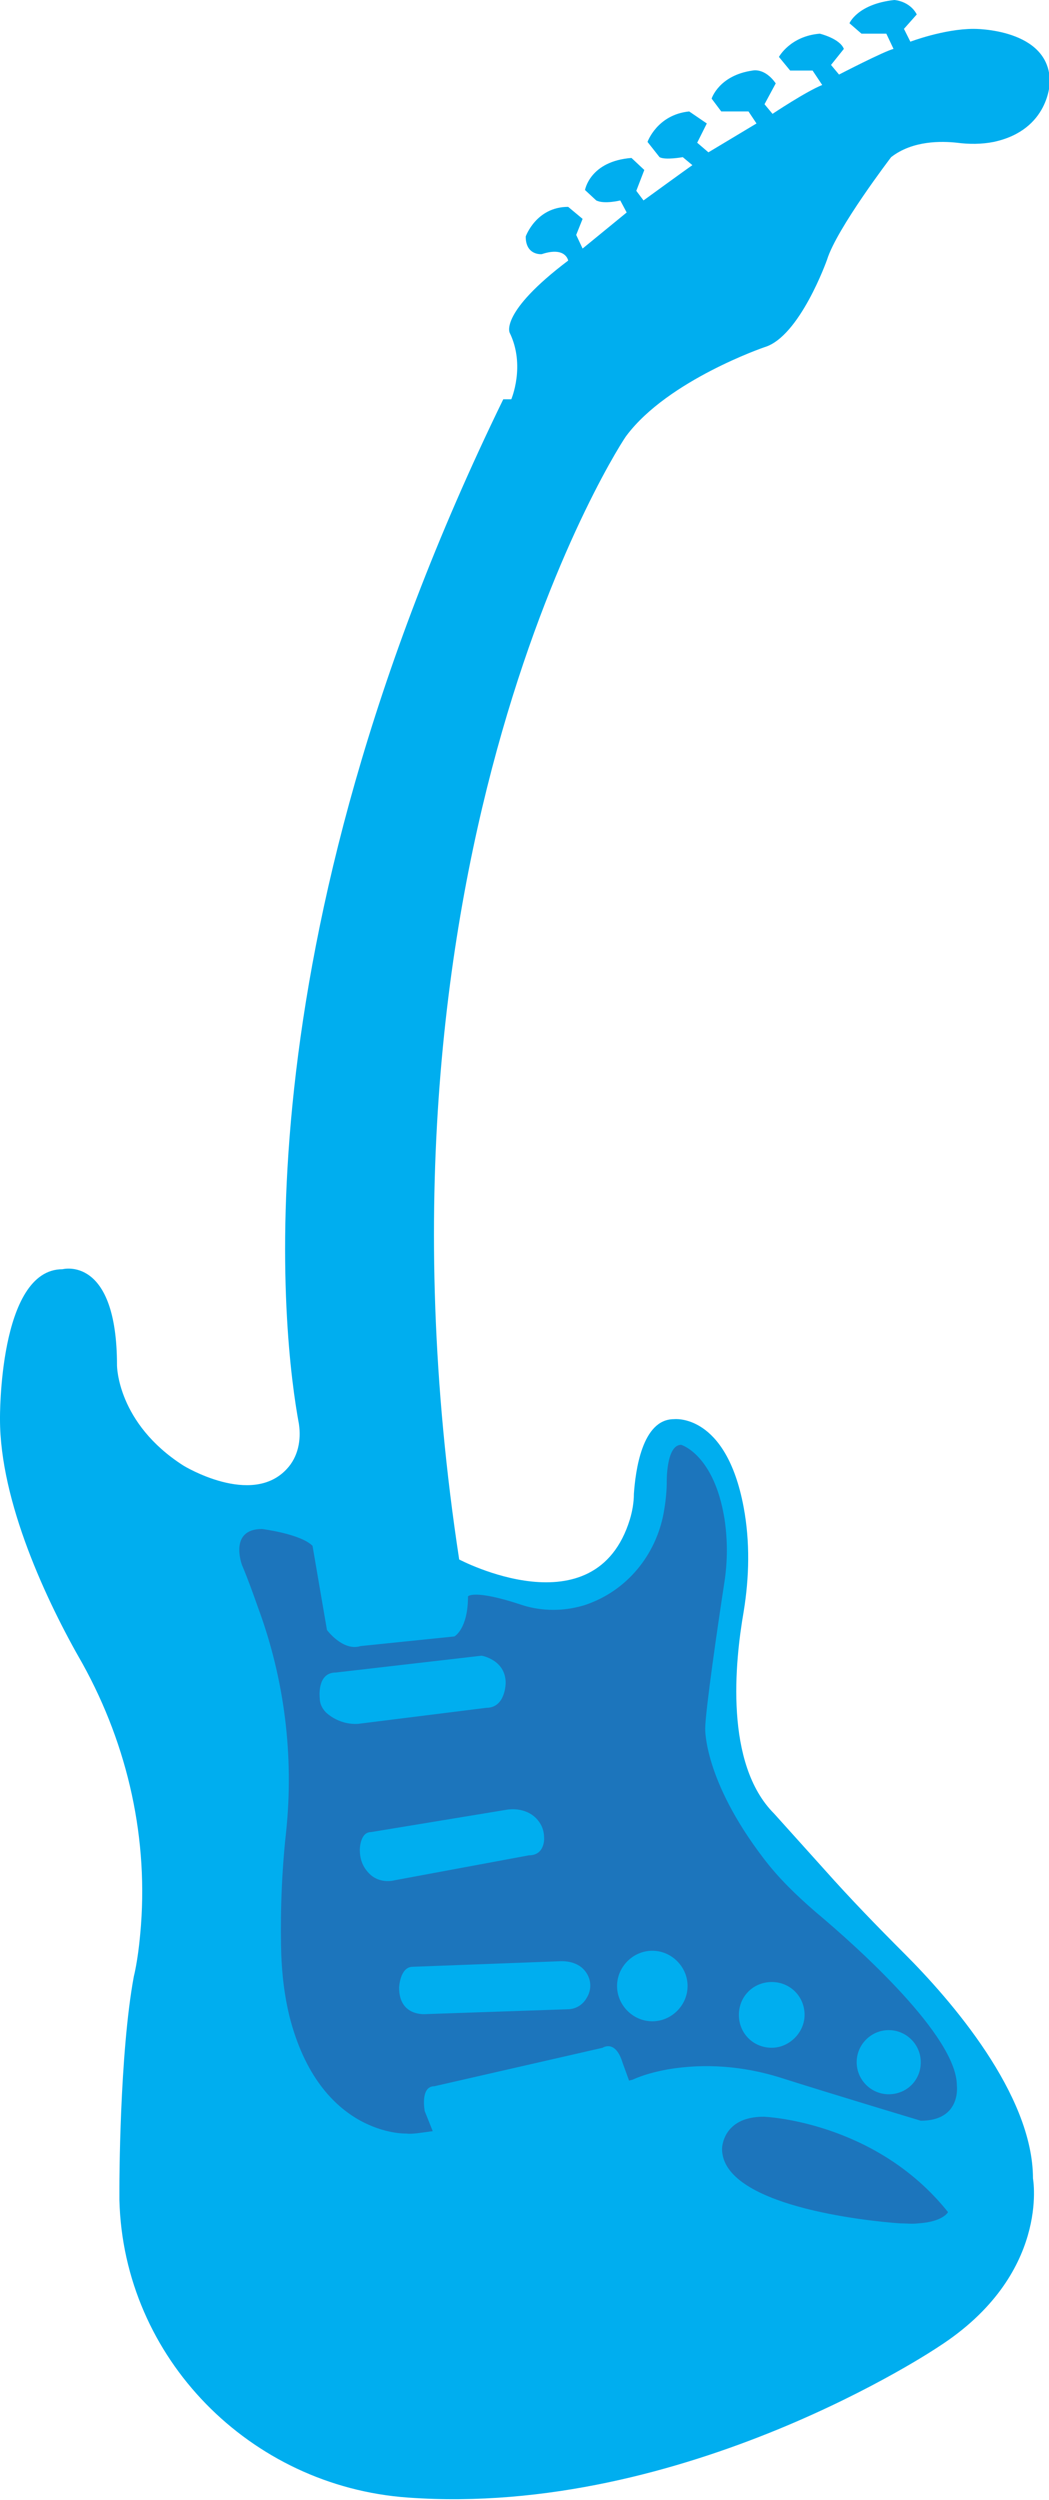 <?xml version="1.0" encoding="utf-8"?>
<!-- Generator: Adobe Illustrator 18.1.0, SVG Export Plug-In . SVG Version: 6.00 Build 0)  -->
<svg version="1.1" id="Layer_1" xmlns="http://www.w3.org/2000/svg" xmlns:xlink="http://www.w3.org/1999/xlink" x="0px" y="0px"
	 viewBox="0 0 130.9 311.8" enable-background="new 0 0 130.9 311.8" xml:space="preserve">
<g>
	<path fill="#00AEEF" d="M57.3,194.5c0,0,17,9,21.3-5c0.3-1,0.5-2.1,0.5-3.2c0.2-2.8,1-9.3,5-9.3c0,0,6.5-0.8,8.7,11
		c0.8,4.3,0.7,8.7,0,13c-1.1,6.3-2.4,19,3.8,25.2l6.3,7c3.2,3.6,6.6,7.1,10,10.5c5.7,5.7,16,17.5,16,28c0,0,2.2,12-11.8,21
		c0,0-31.6,21.3-66.2,18.8c-19.7-1.4-35.5-17.4-36-37.1c0-0.6,0-1.1,0-1.7c0,0,0-16.5,1.8-26.2c0,0,0.5-1.9,0.8-5.3
		c1.1-11.7-1.5-23.4-7.2-33.7C5.8,199.7,0,187.3,0,177c0,0-0.2-18.7,7.8-18.7c0,0,6.8-1.8,6.8,12c0,0,0,7.2,8.3,12.5
		c0,0,8.5,5.2,12.9,0.4c1.4-1.5,1.8-3.6,1.5-5.6c-1.9-10.2-8.2-58.7,25.5-127.8h1c0,0,1.8-4.2-0.2-8.3c0,0-1.3-2.5,7.3-9
		c0,0-0.3-1.8-3.3-0.8c0,0-2,0.2-2-2.2c0,0,1.3-3.7,5.3-3.7l1.8,1.5l-0.8,2l0.8,1.7l5.5-4.5l-0.8-1.5c0,0-2,0.5-3,0l-1.4-1.3
		c0,0,0.6-3.6,5.8-4l1.6,1.5l-1,2.6l0.9,1.2c0,0,5.5-4,6.1-4.4l-1.2-1c0,0-2.2,0.4-2.9,0l-1.5-1.9c0,0,1.2-3.4,5.2-3.8l2.2,1.5
		l-1.2,2.4l1.4,1.2l6-3.6l-1-1.5h-3.4l-1.2-1.6c0,0,0.9-2.9,5.1-3.5c0,0,1.5-0.4,2.9,1.6L95.4,13l1,1.2c0,0,4.2-2.8,6.2-3.6
		l-1.2-1.8h-2.8l-1.4-1.7c0,0,1.4-2.6,5.1-2.9c0,0,2.5,0.6,3,1.9l-1.6,2l1,1.2c0,0,5.6-2.9,6.8-3.2l-0.9-1.9h-3.1L106,2.9
		c0,0,1-2.4,5.6-2.9c0,0,1.9,0.1,2.8,1.8l-1.6,1.8l0.8,1.6c0,0,4.2-1.6,7.9-1.6c0,0,9.5-0.1,9.5,6.6c0,0,0,6-7,7.5
		c-1.5,0.3-3.1,0.3-4.6,0.1c-1.9-0.2-5.5-0.3-8.2,1.8c0,0-6.8,8.9-8,12.8c0,0-3.4,9.6-7.8,10.9c0,0-12,4.1-17.2,11
		C78.1,54.2,43.8,106.2,57.3,194.5z"/>
	<path fill="#1C75BC" d="M90.1,268c0,0,0-4,5.2-4c0,0,13.9,0.5,23,11.9c0,0-0.6,1.2-3.7,1.4c-0.8,0.1-1.5,0-2.3,0
		C108,277,90.1,275.1,90.1,268z"/>
	<path fill="#1C75BC" d="M119.4,260.1c0-6.1-12.2-17.1-17.7-21.7c-2.3-2-4.5-4.1-6.4-6.6c-7.5-9.8-7.3-16.2-7.3-16.2
		c0-2.1,1.6-13.1,2.4-18.3c0.4-2.6,0.4-5.3,0-7.9c-1.3-8-5.4-9.2-5.4-9.2c-1.9,0-1.8,4.7-1.8,4.7c0,0.9-0.1,2.1-0.3,3.3
		c-0.8,5.3-4.3,9.9-9.4,11.8c-0.5,0.2-0.9,0.3-1.3,0.4c-2.4,0.6-5,0.5-7.3-0.3c-5.8-1.9-6.5-1-6.5-1c0,4.1-1.7,5-1.7,5l-11.7,1.2
		c-2.2,0.7-4.2-2-4.2-2l-1.8-10.5c-1.5-1.5-6.3-2.1-6.3-2.1c-4.2,0-2.5,4.5-2.5,4.5c0.8,1.9,1.4,3.6,2,5.3c3.3,8.9,4.5,18.5,3.5,28
		c-0.7,6.3-0.7,12-0.6,15.3c0.1,2.6,0.4,5.1,1,7.6c3.8,15.1,14.6,14.7,14.6,14.7c0.7,0.1,1.8-0.1,3.3-0.3l-1-2.5
		c0,0-0.6-3.1,1.2-3.1l21-4.8c0,0,1.6-1.1,2.5,1.9l0.8,2.2c0.3-0.1,0.4-0.1,0.4-0.1c1.3-0.6,2.8-1,4.4-1.3c4.7-0.8,9.5-0.4,14,1
		c6.6,2.1,17.6,5.4,17.6,5.4C120,264.5,119.4,260.1,119.4,260.1z M40.7,213.6c-0.5-0.5-0.8-1.1-0.8-1.8c0,0-0.4-3.2,2-3.2l18.2-2.1
		c0,0,3,0.5,3,3.4c0,0,0,3.1-2.4,3.1l-16,2C43.3,215.1,41.8,214.6,40.7,213.6z M46.1,233.7c-0.6-0.6-1.2-1.5-1.2-3
		c0,0,0-2.2,1.4-2.2l17-2.8c1.4-0.2,2.9,0.2,3.8,1.3c0.5,0.6,0.8,1.3,0.8,2.3c0,0,0.1,2.1-1.9,2.1l-16.7,3.1
		C48.1,234.8,46.9,234.5,46.1,233.7z M73.2,249.2c-0.4,0.7-1.2,1.4-2.4,1.4l-17.6,0.6c0,0-3.4,0.4-3.4-3.3c0,0,0.1-2.6,1.7-2.6
		l18.6-0.7c1,0,2.1,0.3,2.8,1.1c0,0,0,0,0,0C73.8,246.7,73.9,248.1,73.2,249.2z M81.4,252.1c-2.4,0-4.4-2-4.4-4.4s2-4.4,4.4-4.4
		s4.4,2,4.4,4.4S83.8,252.1,81.4,252.1z M96.3,255.4c-2.3,0-4.1-1.8-4.1-4.1c0-2.3,1.8-4.1,4.1-4.1s4.1,1.8,4.1,4.1
		C100.4,253.5,98.5,255.4,96.3,255.4z M110.9,261.2c-2.2,0-4-1.8-4-4c0-2.2,1.8-4,4-4s4,1.8,4,4
		C114.9,259.5,113.1,261.2,110.9,261.2z"/>
</g>
</svg>
